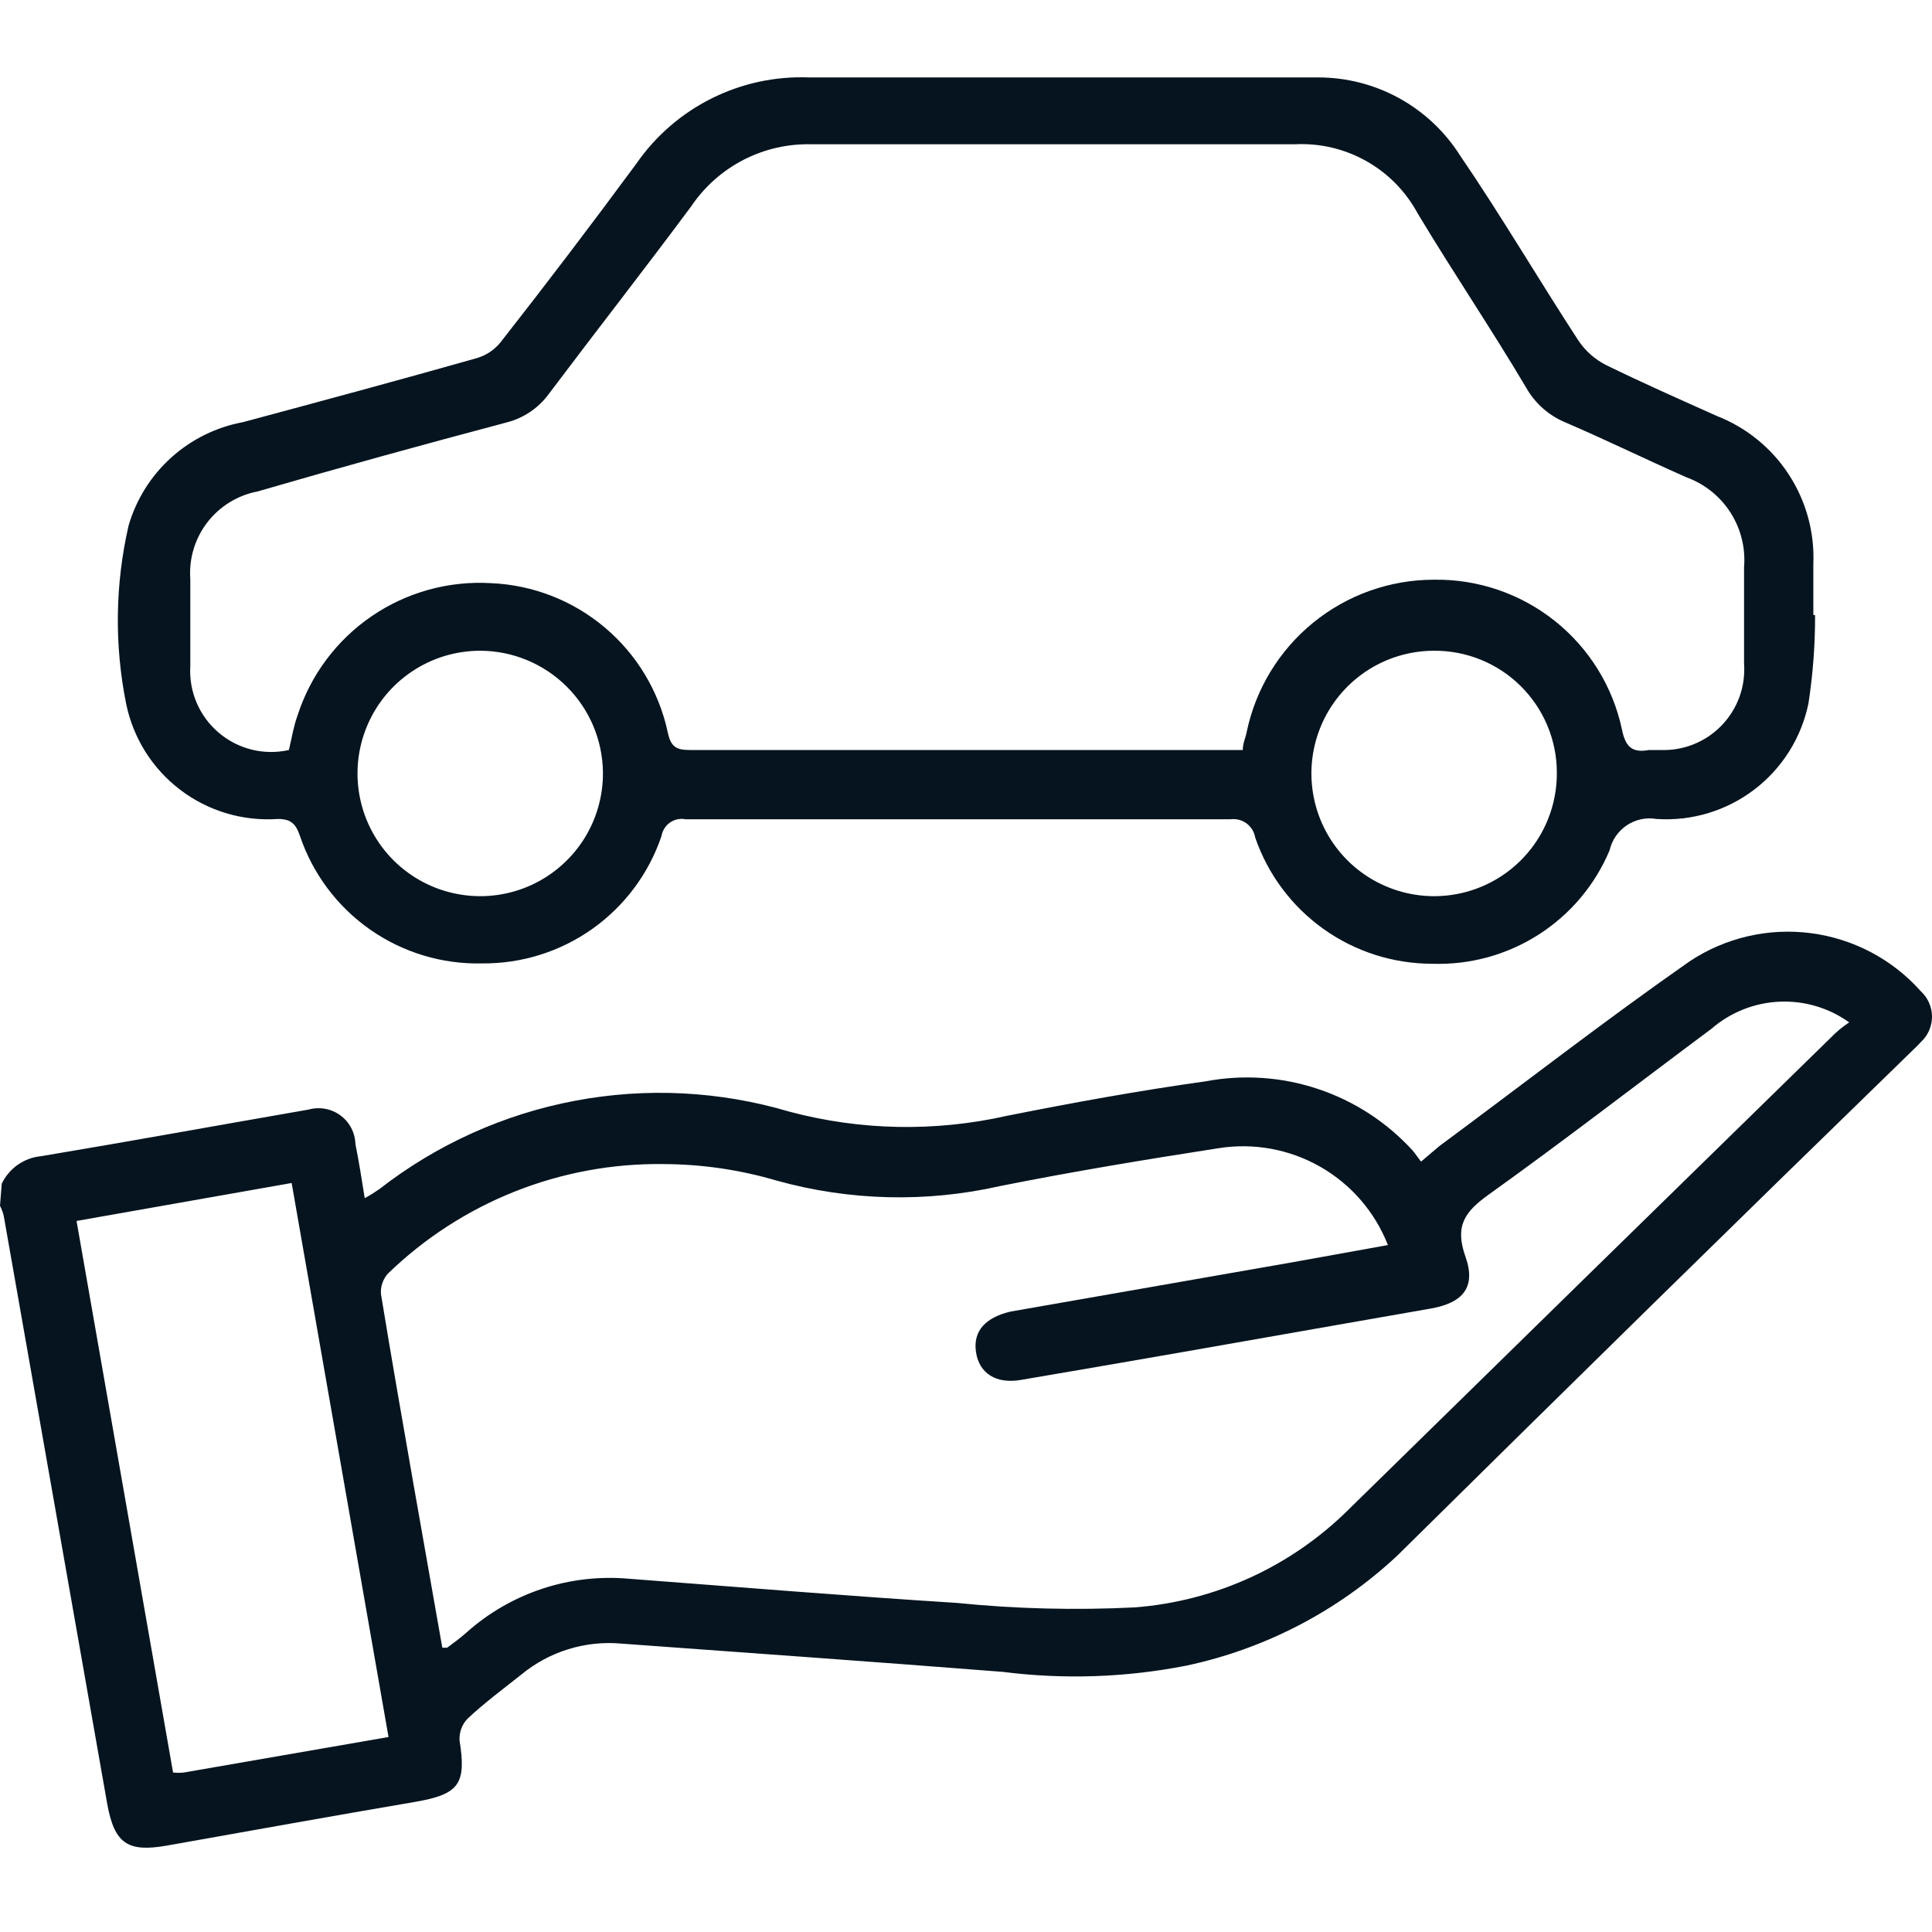 <svg width="50" height="50" viewBox="0 0 50 50" fill="none" xmlns="http://www.w3.org/2000/svg">
<path d="M0.045 30.634C0.139 30.437 0.284 30.267 0.463 30.142C0.643 30.017 0.852 29.941 1.071 29.921C3.372 29.537 5.674 29.117 7.985 28.716C8.125 28.677 8.272 28.67 8.415 28.696C8.558 28.721 8.693 28.78 8.81 28.866C8.927 28.952 9.023 29.063 9.09 29.192C9.157 29.321 9.194 29.463 9.198 29.608C9.288 30.054 9.359 30.5 9.439 31.009C9.568 30.939 9.693 30.861 9.814 30.777C11.296 29.622 13.033 28.837 14.88 28.488C16.726 28.139 18.629 28.235 20.431 28.77C22.271 29.26 24.203 29.296 26.061 28.877C27.765 28.538 29.478 28.225 31.2 27.985C32.17 27.802 33.171 27.869 34.108 28.182C35.045 28.494 35.886 29.04 36.553 29.769C36.624 29.849 36.687 29.947 36.776 30.063L37.249 29.662C39.408 28.065 41.531 26.414 43.726 24.88C44.65 24.266 45.765 24.007 46.864 24.15C47.964 24.292 48.976 24.827 49.713 25.656C49.803 25.739 49.876 25.841 49.925 25.954C49.974 26.067 50 26.188 50 26.312C50 26.435 49.974 26.557 49.925 26.67C49.876 26.782 49.803 26.884 49.713 26.967C49.624 27.066 49.525 27.155 49.436 27.244C44.975 31.58 40.568 35.907 36.16 40.261C34.633 41.689 32.745 42.673 30.7 43.107C29.137 43.414 27.534 43.469 25.954 43.268C22.662 43.009 19.369 42.777 16.077 42.536C15.143 42.453 14.213 42.742 13.49 43.339C13.017 43.714 12.535 44.071 12.098 44.481C12.027 44.556 11.972 44.644 11.937 44.741C11.902 44.837 11.887 44.94 11.893 45.043C12.071 46.158 11.893 46.435 10.751 46.631C8.61 46.997 6.468 47.381 4.318 47.764C3.301 47.943 2.962 47.711 2.775 46.685L0.098 31.473C0.076 31.38 0.043 31.29 0 31.205L0.045 30.634ZM47.857 26.459C47.33 26.081 46.691 25.893 46.043 25.924C45.396 25.954 44.777 26.203 44.288 26.628C42.37 28.056 40.479 29.519 38.534 30.911C37.909 31.357 37.642 31.723 37.927 32.526C38.212 33.329 37.838 33.721 37.035 33.864L34.59 34.292C31.914 34.765 29.157 35.247 26.427 35.711C25.766 35.827 25.338 35.532 25.258 34.988C25.178 34.444 25.508 34.096 26.15 33.944L33.395 32.677L35.919 32.222C35.585 31.367 34.968 30.653 34.171 30.197C33.374 29.741 32.446 29.571 31.539 29.715C29.639 30.01 27.747 30.322 25.873 30.697C23.967 31.127 21.984 31.078 20.101 30.554C19.151 30.274 18.165 30.13 17.175 30.126C14.514 30.09 11.947 31.11 10.037 32.963C9.974 33.034 9.925 33.118 9.895 33.208C9.864 33.298 9.852 33.394 9.859 33.489C10.126 35.122 10.412 36.755 10.697 38.387L11.447 42.643C11.509 42.643 11.554 42.643 11.572 42.643C11.741 42.518 11.911 42.393 12.071 42.251C12.642 41.741 13.31 41.355 14.037 41.115C14.762 40.876 15.53 40.789 16.291 40.859C19.12 41.073 21.939 41.305 24.758 41.483C26.291 41.638 27.833 41.676 29.371 41.599C31.453 41.438 33.41 40.544 34.894 39.074C39.057 34.994 43.221 30.92 47.384 26.851C47.527 26.704 47.685 26.572 47.857 26.459ZM10.055 44.954L7.548 30.616L1.981 31.598L4.479 45.873C4.571 45.882 4.663 45.882 4.755 45.873L10.055 44.954Z" fill="#05141F"/>
<path d="M46.974 15.922C46.976 16.683 46.919 17.444 46.804 18.197C46.623 19.088 46.124 19.884 45.4 20.435C44.676 20.986 43.777 21.256 42.87 21.195C42.602 21.149 42.327 21.208 42.101 21.359C41.876 21.51 41.716 21.742 41.656 22.006C41.279 22.904 40.637 23.666 39.816 24.19C38.995 24.714 38.035 24.976 37.062 24.942C36.054 24.941 35.071 24.626 34.251 24.041C33.431 23.456 32.813 22.629 32.485 21.676C32.46 21.529 32.38 21.398 32.26 21.309C32.14 21.221 31.99 21.183 31.842 21.203C27.143 21.203 22.445 21.203 17.746 21.203C17.676 21.189 17.605 21.189 17.536 21.203C17.466 21.217 17.401 21.245 17.343 21.285C17.284 21.325 17.235 21.376 17.197 21.436C17.159 21.495 17.133 21.562 17.121 21.632C16.794 22.602 16.168 23.444 15.333 24.037C14.498 24.63 13.497 24.943 12.473 24.933C11.438 24.957 10.423 24.649 9.576 24.055C8.728 23.462 8.093 22.612 7.762 21.632C7.655 21.32 7.53 21.195 7.191 21.195C6.287 21.258 5.39 20.991 4.668 20.443C3.945 19.895 3.447 19.103 3.265 18.215C2.958 16.69 2.979 15.118 3.328 13.602C3.525 12.925 3.906 12.316 4.429 11.844C4.952 11.371 5.597 11.053 6.29 10.925C8.315 10.381 10.332 9.837 12.348 9.266C12.591 9.193 12.806 9.047 12.963 8.847C14.132 7.357 15.319 5.795 16.47 4.234C16.966 3.518 17.635 2.938 18.415 2.548C19.195 2.158 20.06 1.971 20.931 2.004C25.329 2.004 29.719 2.004 34.108 2.004C34.842 2.002 35.563 2.187 36.206 2.539C36.848 2.892 37.391 3.401 37.784 4.02C38.855 5.59 39.818 7.232 40.853 8.82C41.032 9.084 41.274 9.299 41.558 9.444C42.504 9.908 43.476 10.337 44.431 10.765C45.196 11.064 45.848 11.594 46.295 12.282C46.743 12.97 46.965 13.781 46.929 14.601V15.913L46.974 15.922ZM32.163 19.41C32.163 19.232 32.235 19.098 32.262 18.955C32.491 17.84 33.099 16.838 33.981 16.118C34.864 15.398 35.967 15.004 37.106 15.003C38.242 14.984 39.349 15.361 40.238 16.069C41.127 16.777 41.742 17.772 41.977 18.884C42.067 19.33 42.245 19.491 42.673 19.41C42.772 19.41 42.87 19.41 42.968 19.41C43.262 19.422 43.555 19.372 43.829 19.263C44.102 19.154 44.349 18.988 44.554 18.776C44.758 18.565 44.916 18.313 45.017 18.036C45.117 17.759 45.157 17.464 45.136 17.171C45.136 16.341 45.136 15.511 45.136 14.682C45.178 14.184 45.054 13.686 44.785 13.265C44.516 12.844 44.115 12.524 43.646 12.353C42.593 11.889 41.558 11.38 40.496 10.925C40.074 10.746 39.723 10.433 39.497 10.033C38.605 8.526 37.597 7.036 36.687 5.519C36.38 4.951 35.919 4.482 35.357 4.167C34.795 3.851 34.155 3.701 33.511 3.734C29.347 3.734 25.183 3.734 21.02 3.734C20.405 3.716 19.795 3.853 19.247 4.134C18.7 4.415 18.232 4.83 17.888 5.34C16.675 6.973 15.426 8.57 14.204 10.194C13.936 10.562 13.547 10.823 13.106 10.934C10.956 11.505 8.815 12.094 6.665 12.719C6.147 12.818 5.685 13.104 5.364 13.521C5.043 13.939 4.887 14.46 4.925 14.985C4.925 15.734 4.925 16.484 4.925 17.233C4.905 17.558 4.96 17.883 5.087 18.183C5.214 18.482 5.409 18.748 5.657 18.959C5.904 19.171 6.198 19.321 6.513 19.4C6.829 19.478 7.159 19.482 7.477 19.41C7.548 19.107 7.601 18.786 7.7 18.518C8.036 17.473 8.71 16.569 9.616 15.949C10.522 15.329 11.609 15.027 12.705 15.092C13.788 15.137 14.825 15.541 15.654 16.241C16.483 16.94 17.055 17.895 17.282 18.955C17.362 19.339 17.514 19.41 17.853 19.41H32.163ZM12.428 16.841C11.799 16.841 11.183 17.028 10.66 17.379C10.137 17.729 9.73 18.227 9.491 18.81C9.251 19.392 9.19 20.033 9.316 20.65C9.441 21.267 9.747 21.833 10.195 22.276C10.643 22.718 11.212 23.018 11.831 23.136C12.449 23.255 13.089 23.187 13.669 22.941C14.248 22.695 14.742 22.282 15.087 21.755C15.431 21.228 15.611 20.611 15.604 19.981C15.593 19.146 15.253 18.348 14.659 17.761C14.065 17.174 13.264 16.843 12.428 16.841ZM37.106 16.841C36.477 16.843 35.862 17.031 35.34 17.383C34.819 17.735 34.413 18.233 34.175 18.816C33.937 19.399 33.877 20.039 34.004 20.655C34.13 21.272 34.437 21.837 34.885 22.279C35.333 22.72 35.903 23.019 36.521 23.137C37.139 23.255 37.778 23.186 38.358 22.94C38.937 22.694 39.43 22.281 39.774 21.755C40.118 21.228 40.298 20.61 40.291 19.981C40.289 19.566 40.205 19.155 40.043 18.772C39.882 18.389 39.646 18.042 39.35 17.75C39.055 17.458 38.704 17.228 38.319 17.072C37.934 16.916 37.522 16.837 37.106 16.841Z" fill="#05141F"/>
</svg>
